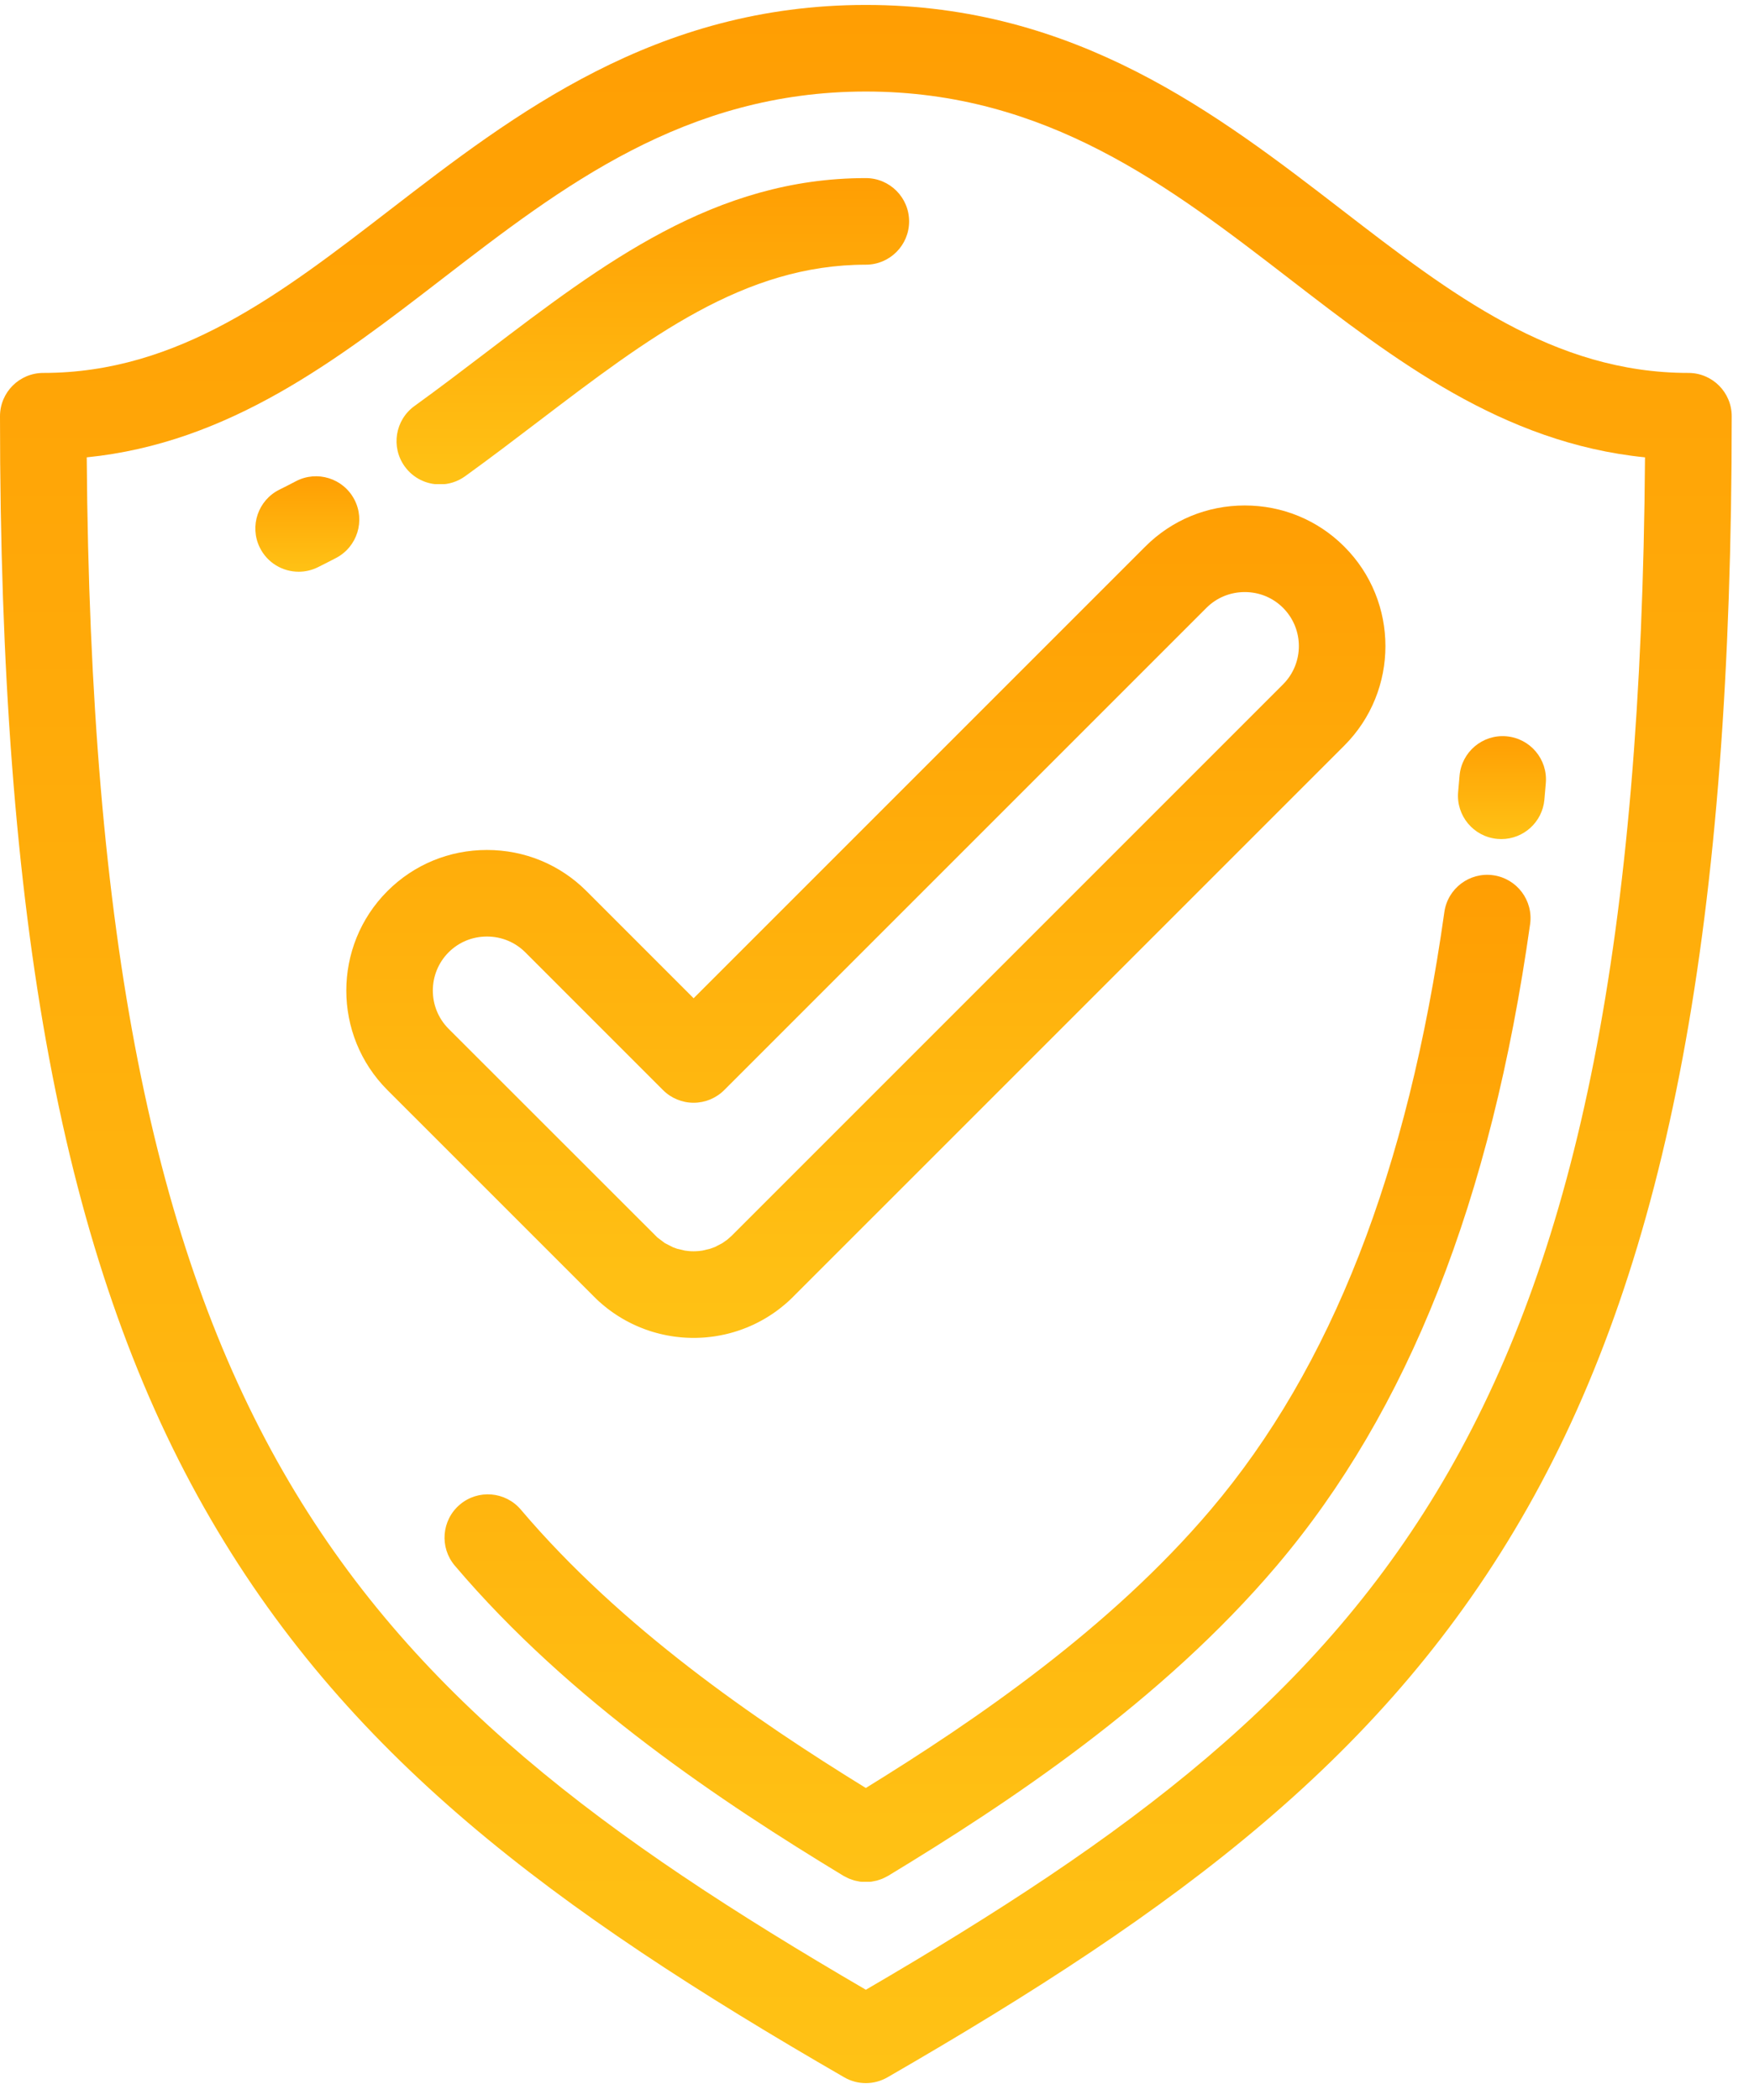 <svg width="71" height="85" viewBox="0 0 71 85" fill="none" xmlns="http://www.w3.org/2000/svg">
<path d="M68.346 15.095C62.876 15.095 58.725 11.894 54.33 8.506C49.28 4.613 43.557 0.2 35.049 0.2C26.541 0.2 20.818 4.613 15.768 8.506C11.373 11.894 7.222 15.095 1.753 15.095C0.785 15.095 0 15.88 0 16.848C0 37.31 2.548 50.935 8.263 61.025C13.937 71.045 22.384 77.277 34.173 84.083C34.444 84.24 34.746 84.318 35.049 84.318C35.352 84.318 35.654 84.239 35.925 84.083C47.714 77.277 56.161 71.045 61.836 61.025C67.55 50.935 70.098 37.31 70.098 16.848C70.098 15.88 69.313 15.095 68.346 15.095ZM35.049 80.539C13.91 68.213 3.787 57.594 3.511 18.512C9.285 17.931 13.663 14.555 17.909 11.281C22.74 7.557 27.736 3.705 35.049 3.705C42.363 3.705 47.358 7.556 52.19 11.281C56.436 14.555 60.814 17.93 66.588 18.512C66.311 57.594 56.188 68.213 35.049 80.539Z" fill="url(#paint0_linear)"/>
<path d="M14.342 20.215C13.891 19.358 12.831 19.029 11.975 19.48C11.757 19.595 11.536 19.708 11.315 19.817C10.447 20.244 10.089 21.295 10.516 22.163C10.821 22.783 11.443 23.142 12.09 23.142C12.35 23.142 12.614 23.084 12.863 22.962C13.113 22.838 13.362 22.711 13.608 22.582C14.464 22.131 14.793 21.071 14.342 20.215Z" fill="url(#paint1_linear)"/>
<path d="M60.611 33.956C60.665 33.961 60.718 33.964 60.771 33.964C61.667 33.964 62.432 33.28 62.515 32.37C62.535 32.146 62.554 31.921 62.573 31.698C62.655 30.733 61.94 29.885 60.975 29.803C60.012 29.72 59.163 30.437 59.081 31.402C59.063 31.618 59.044 31.835 59.024 32.052C58.937 33.017 59.647 33.869 60.611 33.956Z" fill="url(#paint2_linear)"/>
<path d="M17.805 19.608C18.16 19.608 18.519 19.5 18.829 19.276C19.844 18.543 20.833 17.79 21.789 17.062C26.262 13.656 30.125 10.714 35.047 10.714C36.015 10.714 36.8 9.93 36.8 8.962C36.8 7.994 36.015 7.209 35.047 7.209C28.943 7.209 24.437 10.64 19.666 14.273C18.727 14.988 17.757 15.727 16.778 16.434C15.993 17.001 15.816 18.096 16.383 18.881C16.725 19.355 17.261 19.608 17.805 19.608Z" fill="url(#paint3_linear)"/>
<path d="M35.047 72.372C30.562 69.607 25.145 65.894 21.083 61.105C20.457 60.367 19.351 60.276 18.613 60.902C17.875 61.528 17.784 62.634 18.41 63.372C23.076 68.874 29.267 72.971 34.138 75.925C34.147 75.93 34.156 75.934 34.165 75.939C34.207 75.963 34.25 75.985 34.294 76.005C34.322 76.019 34.35 76.034 34.379 76.045C34.418 76.061 34.458 76.074 34.498 76.087C34.532 76.098 34.566 76.111 34.6 76.12C34.636 76.13 34.674 76.136 34.711 76.143C34.748 76.15 34.785 76.16 34.823 76.165C34.876 76.171 34.929 76.173 34.983 76.175C35.004 76.176 35.024 76.179 35.045 76.179C35.045 76.179 35.046 76.179 35.047 76.179C35.047 76.179 35.048 76.179 35.048 76.179C35.069 76.179 35.09 76.176 35.11 76.175C35.164 76.173 35.218 76.171 35.271 76.165C35.308 76.16 35.345 76.15 35.382 76.143C35.419 76.136 35.457 76.13 35.494 76.12C35.528 76.111 35.561 76.099 35.594 76.088C35.635 76.074 35.675 76.062 35.715 76.045C35.743 76.034 35.771 76.019 35.799 76.006C35.843 75.985 35.886 75.963 35.928 75.939C35.938 75.934 35.947 75.93 35.955 75.925C40.827 72.971 47.017 68.875 51.683 63.372C57.004 57.096 60.358 48.603 61.937 37.407C62.072 36.449 61.404 35.563 60.446 35.427C59.486 35.292 58.601 35.96 58.466 36.918C56.983 47.438 53.89 55.35 49.01 61.106C44.949 65.894 39.532 69.607 35.047 72.372Z" fill="url(#paint4_linear)"/>
<path d="M46.359 22.124L28.077 40.406L23.739 36.067C22.666 34.995 21.236 34.404 19.711 34.404C18.186 34.404 16.756 34.995 15.683 36.068C13.463 38.289 13.463 41.903 15.683 44.123L24.062 52.501L24.134 52.572C24.145 52.583 24.156 52.593 24.166 52.603L24.24 52.672C24.253 52.684 24.266 52.696 24.279 52.707L24.355 52.773C24.366 52.783 24.378 52.793 24.39 52.803L24.466 52.866C24.475 52.874 24.484 52.881 24.493 52.888L24.57 52.95C24.585 52.962 24.599 52.973 24.614 52.984L24.694 53.044C24.705 53.052 24.716 53.06 24.727 53.068L24.807 53.125C24.819 53.134 24.831 53.142 24.843 53.15L24.925 53.205C24.938 53.214 24.951 53.222 24.964 53.231L25.046 53.284C25.057 53.291 25.069 53.297 25.08 53.304L25.163 53.355C25.175 53.362 25.186 53.368 25.197 53.375L25.281 53.423C25.297 53.433 25.314 53.442 25.331 53.451L25.416 53.496C25.425 53.501 25.434 53.506 25.443 53.51L25.529 53.554C25.545 53.562 25.56 53.57 25.575 53.578L25.663 53.619C25.675 53.625 25.687 53.63 25.7 53.636L25.744 53.656C25.775 53.671 25.807 53.685 25.84 53.698L25.928 53.735C25.937 53.738 25.945 53.741 25.953 53.744L26.042 53.779C26.055 53.785 26.069 53.79 26.083 53.795L26.174 53.828C26.188 53.833 26.203 53.838 26.218 53.843L26.261 53.858C26.291 53.869 26.321 53.879 26.352 53.888L26.443 53.916C26.456 53.919 26.469 53.924 26.483 53.927L26.575 53.953C26.587 53.956 26.6 53.96 26.613 53.963L26.706 53.987C26.718 53.99 26.731 53.993 26.743 53.996L26.836 54.017C26.849 54.02 26.862 54.023 26.876 54.026L26.968 54.045C26.986 54.049 27.004 54.052 27.022 54.056L27.068 54.063C27.095 54.069 27.123 54.074 27.151 54.078L27.244 54.093C27.258 54.095 27.272 54.097 27.286 54.099L27.381 54.111C27.394 54.112 27.407 54.114 27.421 54.115L27.465 54.12C27.495 54.124 27.524 54.127 27.554 54.13L27.649 54.138C27.667 54.139 27.684 54.141 27.702 54.141L27.747 54.144C27.776 54.146 27.805 54.148 27.835 54.148L27.929 54.151C27.939 54.152 27.948 54.152 27.958 54.152L28.052 54.154C28.061 54.154 28.069 54.154 28.078 54.154C28.086 54.154 28.094 54.154 28.103 54.154L28.198 54.152C28.207 54.152 28.216 54.152 28.226 54.151L28.321 54.148C28.351 54.148 28.38 54.146 28.409 54.144L28.454 54.141C28.472 54.14 28.49 54.139 28.508 54.138L28.602 54.13C28.632 54.127 28.661 54.124 28.69 54.12L28.735 54.116C28.747 54.114 28.76 54.113 28.773 54.111L28.868 54.099C28.883 54.097 28.898 54.095 28.912 54.093L29.005 54.078C29.034 54.074 29.063 54.069 29.091 54.063L29.136 54.055C29.153 54.052 29.171 54.049 29.188 54.045L29.28 54.026C29.292 54.024 29.304 54.021 29.316 54.019L29.41 53.997C29.424 53.993 29.439 53.99 29.454 53.986L29.546 53.963C29.558 53.959 29.57 53.956 29.582 53.953L29.674 53.927C29.687 53.923 29.7 53.92 29.712 53.916L29.803 53.888C29.832 53.879 29.861 53.87 29.889 53.86L29.934 53.845C29.95 53.84 29.966 53.834 29.982 53.828L30.073 53.795C30.087 53.79 30.1 53.785 30.114 53.779L30.203 53.745C30.213 53.741 30.223 53.737 30.233 53.733L30.321 53.696C30.349 53.685 30.377 53.672 30.405 53.659L30.451 53.639C30.465 53.632 30.48 53.626 30.495 53.619L30.582 53.577C30.593 53.572 30.605 53.566 30.616 53.56L30.703 53.516C30.73 53.502 30.758 53.488 30.785 53.472L30.83 53.448C30.842 53.441 30.855 53.434 30.867 53.427L30.952 53.379C30.966 53.371 30.979 53.363 30.992 53.355L31.076 53.304C31.089 53.296 31.102 53.288 31.115 53.28L31.197 53.227C31.207 53.221 31.216 53.215 31.224 53.209L31.307 53.154C31.321 53.144 31.335 53.135 31.348 53.125L31.428 53.068C31.442 53.058 31.456 53.048 31.469 53.038L31.548 52.978C31.558 52.971 31.567 52.963 31.577 52.956L31.654 52.894C31.675 52.878 31.695 52.861 31.715 52.844L31.759 52.808C31.775 52.795 31.79 52.782 31.805 52.769L31.88 52.703C31.89 52.694 31.899 52.685 31.909 52.677L31.983 52.608C31.994 52.598 32.004 52.588 32.015 52.578L32.088 52.507C32.104 52.492 32.119 52.476 32.134 52.46L54.416 30.179C56.636 27.958 56.636 24.344 54.414 22.124C53.342 21.051 51.911 20.46 50.387 20.46C48.862 20.46 47.432 21.051 46.359 22.124ZM51.936 27.701L29.626 50.011C29.623 50.015 29.619 50.018 29.615 50.022L29.452 50.167C29.45 50.169 29.448 50.17 29.446 50.172L29.238 50.319L28.942 50.473C28.941 50.473 28.94 50.474 28.939 50.474L28.743 50.546C28.741 50.547 28.739 50.547 28.737 50.548L28.434 50.619C28.431 50.619 28.427 50.62 28.424 50.621L28.272 50.639C28.268 50.64 28.264 50.64 28.261 50.64L28.175 50.645C28.171 50.645 28.168 50.646 28.164 50.646L28.077 50.648L28.022 50.647L27.991 50.646C27.987 50.646 27.983 50.646 27.98 50.646L27.892 50.641C27.889 50.64 27.886 50.64 27.882 50.639L27.731 50.621C27.727 50.62 27.723 50.619 27.718 50.619L27.416 50.548C27.416 50.548 27.416 50.548 27.415 50.548L27.243 50.486L26.914 50.318L26.611 50.09L18.161 41.645C17.307 40.79 17.307 39.4 18.161 38.545C18.572 38.135 19.122 37.908 19.711 37.908C20.299 37.908 20.85 38.135 21.261 38.545L26.838 44.123C27.166 44.452 27.612 44.636 28.077 44.636C28.541 44.636 28.987 44.452 29.316 44.123L48.837 24.602C49.248 24.192 49.799 23.965 50.387 23.965C50.975 23.965 51.525 24.192 51.936 24.603C52.79 25.457 52.79 26.847 51.936 27.701Z" fill="url(#paint5_linear)"/>
<defs>
<linearGradient id="paint0_linear" x1="35.049" y1="0.2" x2="35.049" y2="84.318" gradientUnits="userSpaceOnUse">
<stop stop-color="#FF9E03"/>
<stop offset="1" stop-color="#FFC215"/>
<stop offset="1" stop-color="white" stop-opacity="0"/>
</linearGradient>
<linearGradient id="paint1_linear" x1="12.44" y1="19.278" x2="12.44" y2="23.142" gradientUnits="userSpaceOnUse">
<stop stop-color="#FF9E03"/>
<stop offset="1" stop-color="#FFC215"/>
<stop offset="1" stop-color="white" stop-opacity="0"/>
</linearGradient>
<linearGradient id="paint2_linear" x1="60.798" y1="29.797" x2="60.798" y2="33.964" gradientUnits="userSpaceOnUse">
<stop stop-color="#FF9E03"/>
<stop offset="1" stop-color="#FFC215"/>
<stop offset="1" stop-color="white" stop-opacity="0"/>
</linearGradient>
<linearGradient id="paint3_linear" x1="26.425" y1="7.209" x2="26.425" y2="19.608" gradientUnits="userSpaceOnUse">
<stop stop-color="#FF9E03"/>
<stop offset="1" stop-color="#FFC215"/>
<stop offset="1" stop-color="white" stop-opacity="0"/>
</linearGradient>
<linearGradient id="paint4_linear" x1="39.974" y1="35.41" x2="39.974" y2="76.179" gradientUnits="userSpaceOnUse">
<stop stop-color="#FF9E03"/>
<stop offset="1" stop-color="#FFC215"/>
<stop offset="1" stop-color="white" stop-opacity="0"/>
</linearGradient>
<linearGradient id="paint5_linear" x1="35.049" y1="20.46" x2="35.049" y2="54.154" gradientUnits="userSpaceOnUse">
<stop stop-color="#FF9E03"/>
<stop offset="1" stop-color="#FFC215"/>
<stop offset="1" stop-color="white" stop-opacity="0"/>
</linearGradient>
</defs>
</svg>

